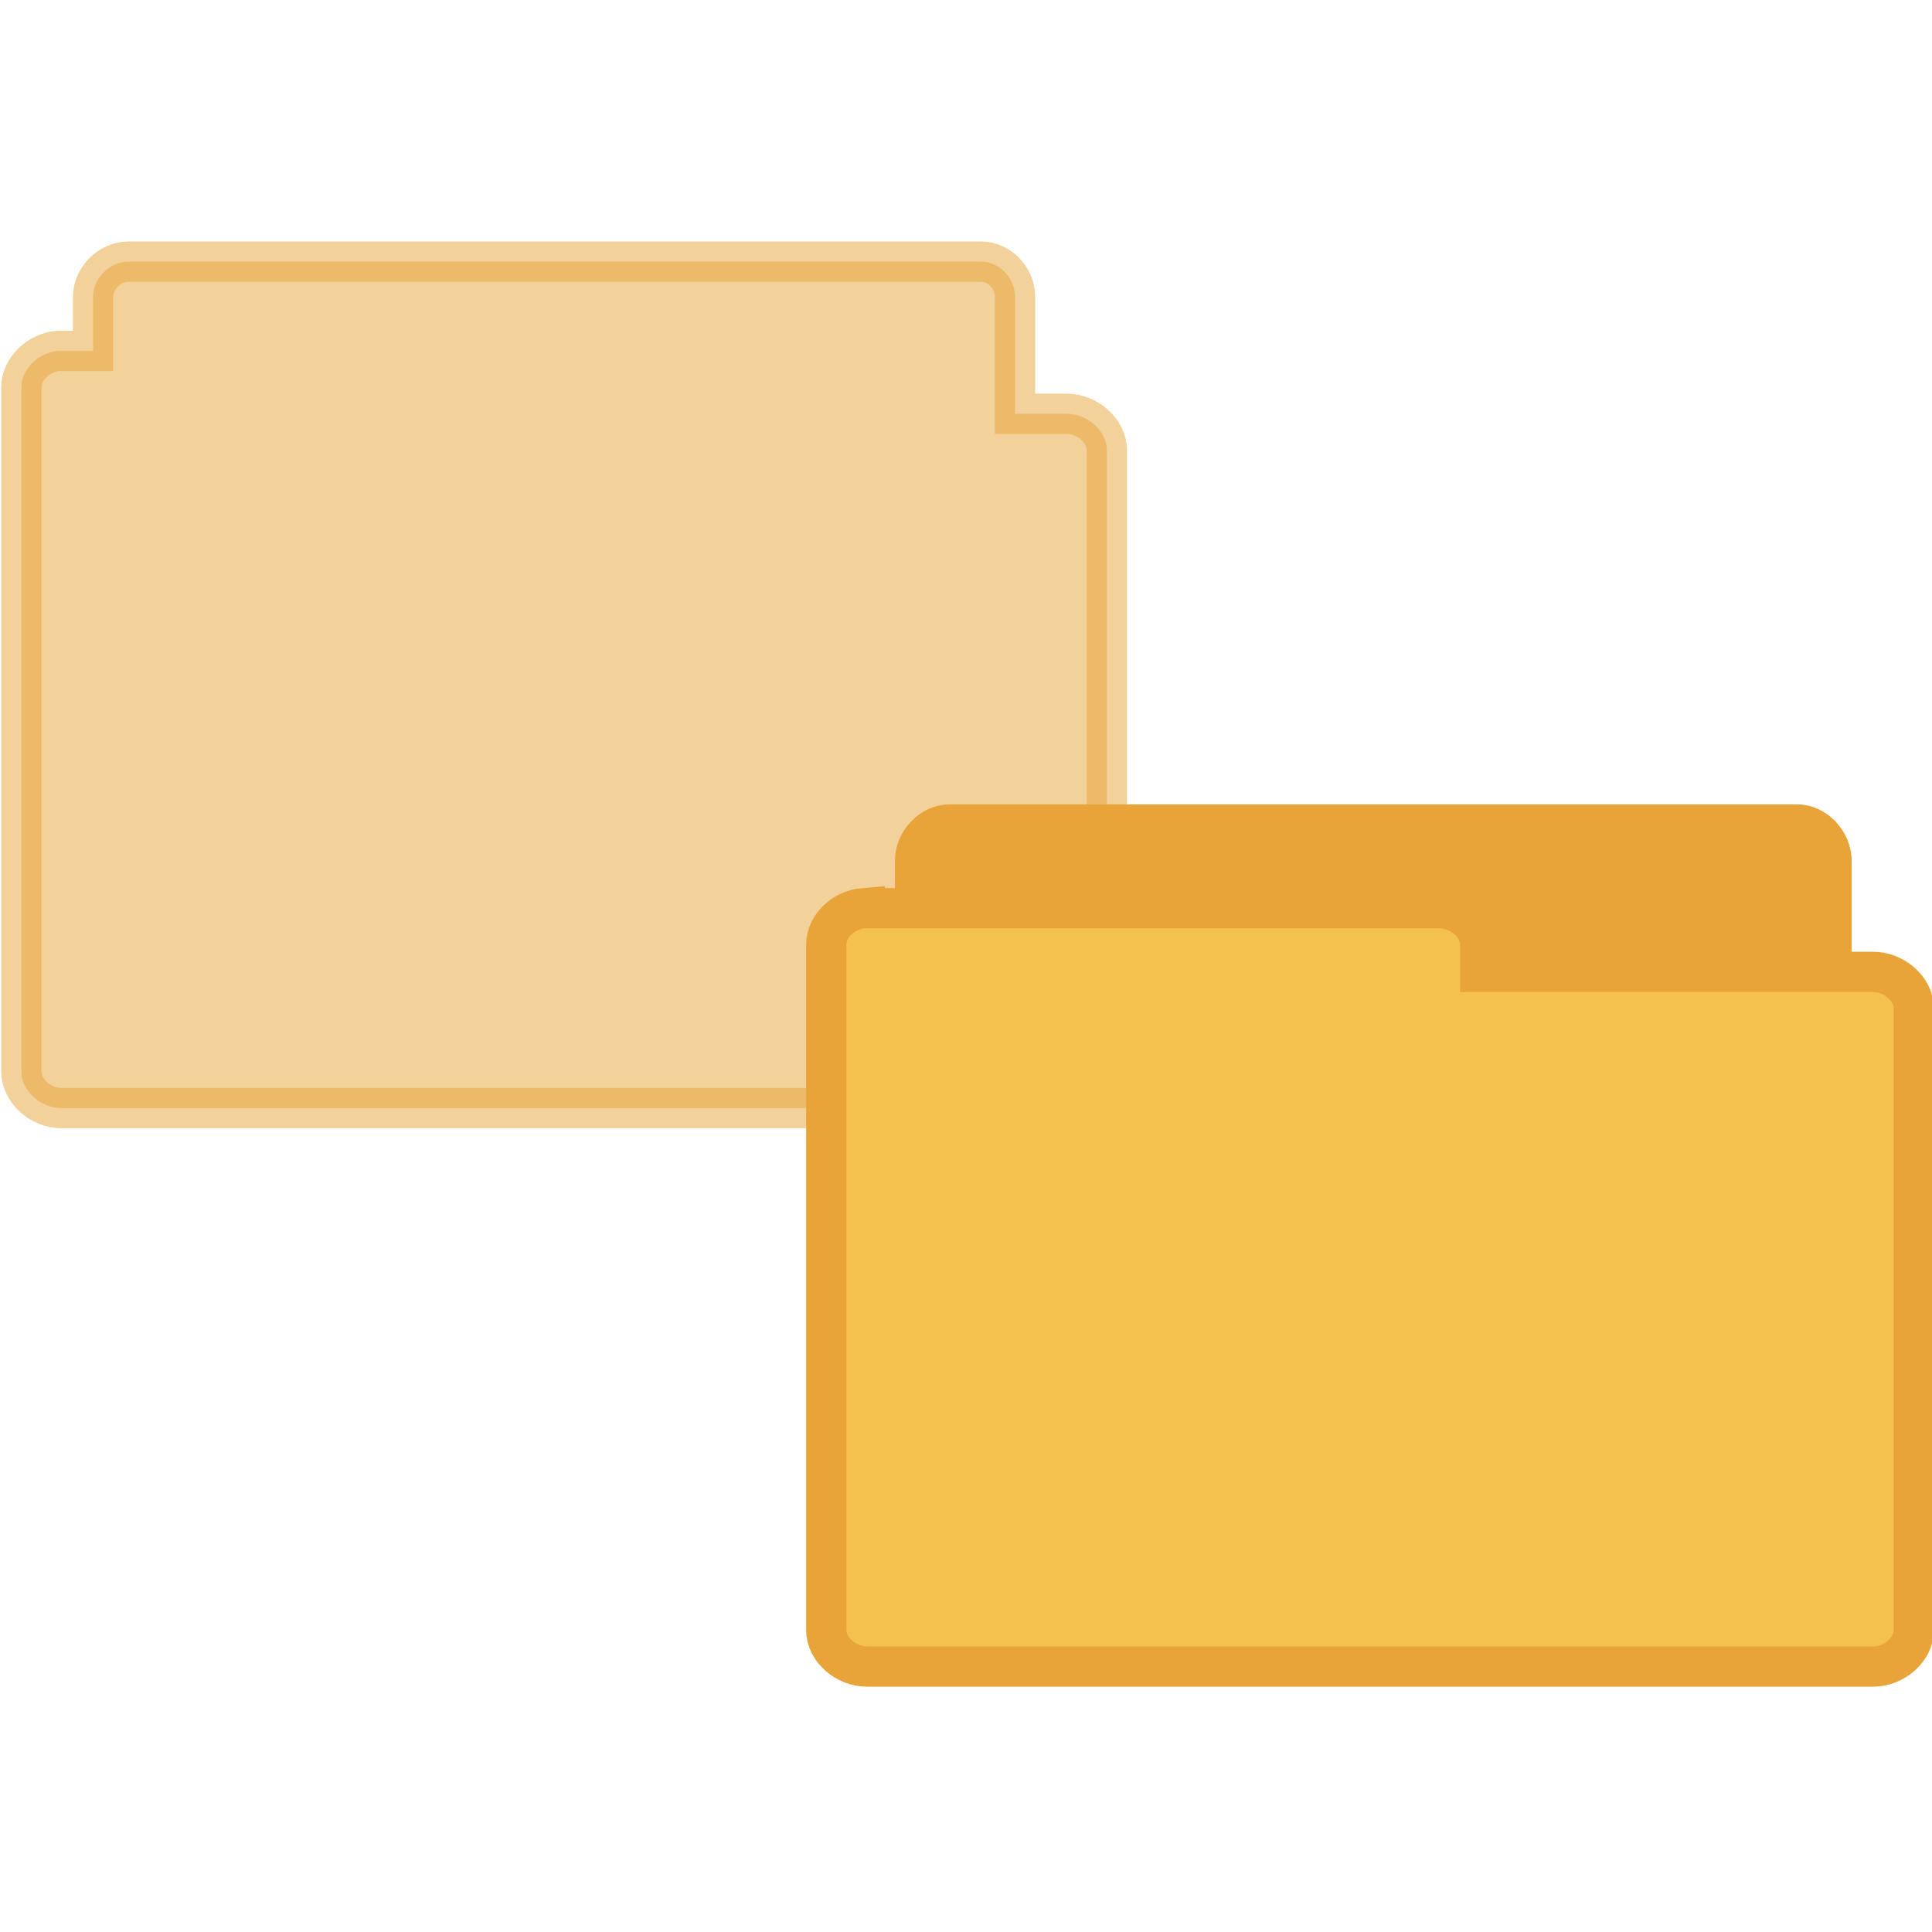 <?xml version="1.0" encoding="UTF-8" standalone="no"?>
<svg
   xmlns:dc="http://purl.org/dc/elements/1.1/"
   xmlns:cc="http://creativecommons.org/ns#"
   xmlns:rdf="http://www.w3.org/1999/02/22-rdf-syntax-ns#"
   xmlns:svg="http://www.w3.org/2000/svg"
   xmlns="http://www.w3.org/2000/svg"
   xmlns:sodipodi="http://sodipodi.sourceforge.net/DTD/sodipodi-0.dtd"
   xmlns:inkscape="http://www.inkscape.org/namespaces/inkscape"
   width="48"
   viewBox="0 0 48 48"
   height="48"
   id="svg3103"
   version="1.1"
   inkscape:version="0.48.4 r9939"
   sodipodi:docname="folder-move.svg">
  <defs
     id="defs3125" />
  <sodipodi:namedview
     pagecolor="#ffffff"
     bordercolor="#666666"
     borderopacity="1"
     objecttolerance="10"
     gridtolerance="10"
     guidetolerance="10"
     inkscape:pageopacity="0"
     inkscape:pageshadow="2"
     inkscape:window-width="658"
     inkscape:window-height="480"
     id="namedview3123"
     showgrid="false"
     inkscape:zoom="4.9166667"
     inkscape:cx="28.067797"
     inkscape:cy="25.423729"
     inkscape:window-x="135"
     inkscape:window-y="103"
     inkscape:window-maximized="0"
     inkscape:current-layer="svg3103" />
  <path
     style="line-height:normal;opacity:0.5;fill:#e9a439;stroke:#e9a439;stroke-width:1;fill-opacity:1;stroke-opacity:1"
     d="M 3.188 6.5 C 2.738 6.5 2.313 6.904 2.312 7.375 L 2.312 8.719 L 1.531 8.719 C 1.498 8.717 1.47 8.717 1.438 8.719 C 0.941 8.762 0.529 9.182 0.531 9.625 L 0.531 26.625 C 0.531 27.095 1.001 27.531 1.531 27.531 L 26.5 27.531 C 27.03 27.531 27.5 27.095 27.5 26.625 L 27.5 11.188 C 27.5 10.717 27.03 10.281 26.5 10.281 L 25.219 10.281 L 25.219 7.375 C 25.219 6.904 24.825 6.5 24.375 6.5 L 3.188 6.5 z "
     id="path3113" />
  <path
     style="line-height:normal;fill:#e9a439;stroke:#e9a439;stroke-width:1;stroke-opacity:1;fill-opacity:1"
     d="m 23.505,39.407 c -0.419,-0.043 -0.773,-0.459 -0.771,-0.904 l 0,-17.115 c 4.4e-5,-0.473 0.407,-0.904 0.854,-0.904 l 21.062,0 c 0.447,4.7e-5 0.854,0.431 0.854,0.904 l 0,15.527 c -4.8e-5,0.473 -0.407,0.904 -0.854,0.904 l -8.224,0 0,0.684 c -4.6e-5,0.473 -0.407,0.904 -0.854,0.904 l -11.984,0 c -0.028,0.001 -0.055,0.001 -0.083,0 z"
     id="path3119"
     inkscape:connector-curvature="0" />
  <path
     style="line-height:normal;fill:#f5c14e;stroke:#e9a439;stroke-width:1;stroke-opacity:1;fill-opacity:1"
     d="m 21.444,22.564 c -0.497,0.043 -0.917,0.457 -0.915,0.9 l 0,17.042 c 5.4e-5,0.471 0.483,0.9 1.013,0.9 l 24.991,0 c 0.53,-4.6e-5 1.013,-0.429 1.013,-0.9 l 0,-15.46 c -5.4e-5,-0.471 -0.483,-0.9 -1.013,-0.9 l -9.759,0 0,-0.681 c -5.4e-5,-0.471 -0.483,-0.9 -1.013,-0.9 l -14.219,0 c -0.033,-0.001 -0.066,-0.001 -0.098,0 z"
     id="path3121"
     inkscape:connector-curvature="0" />
</svg>

